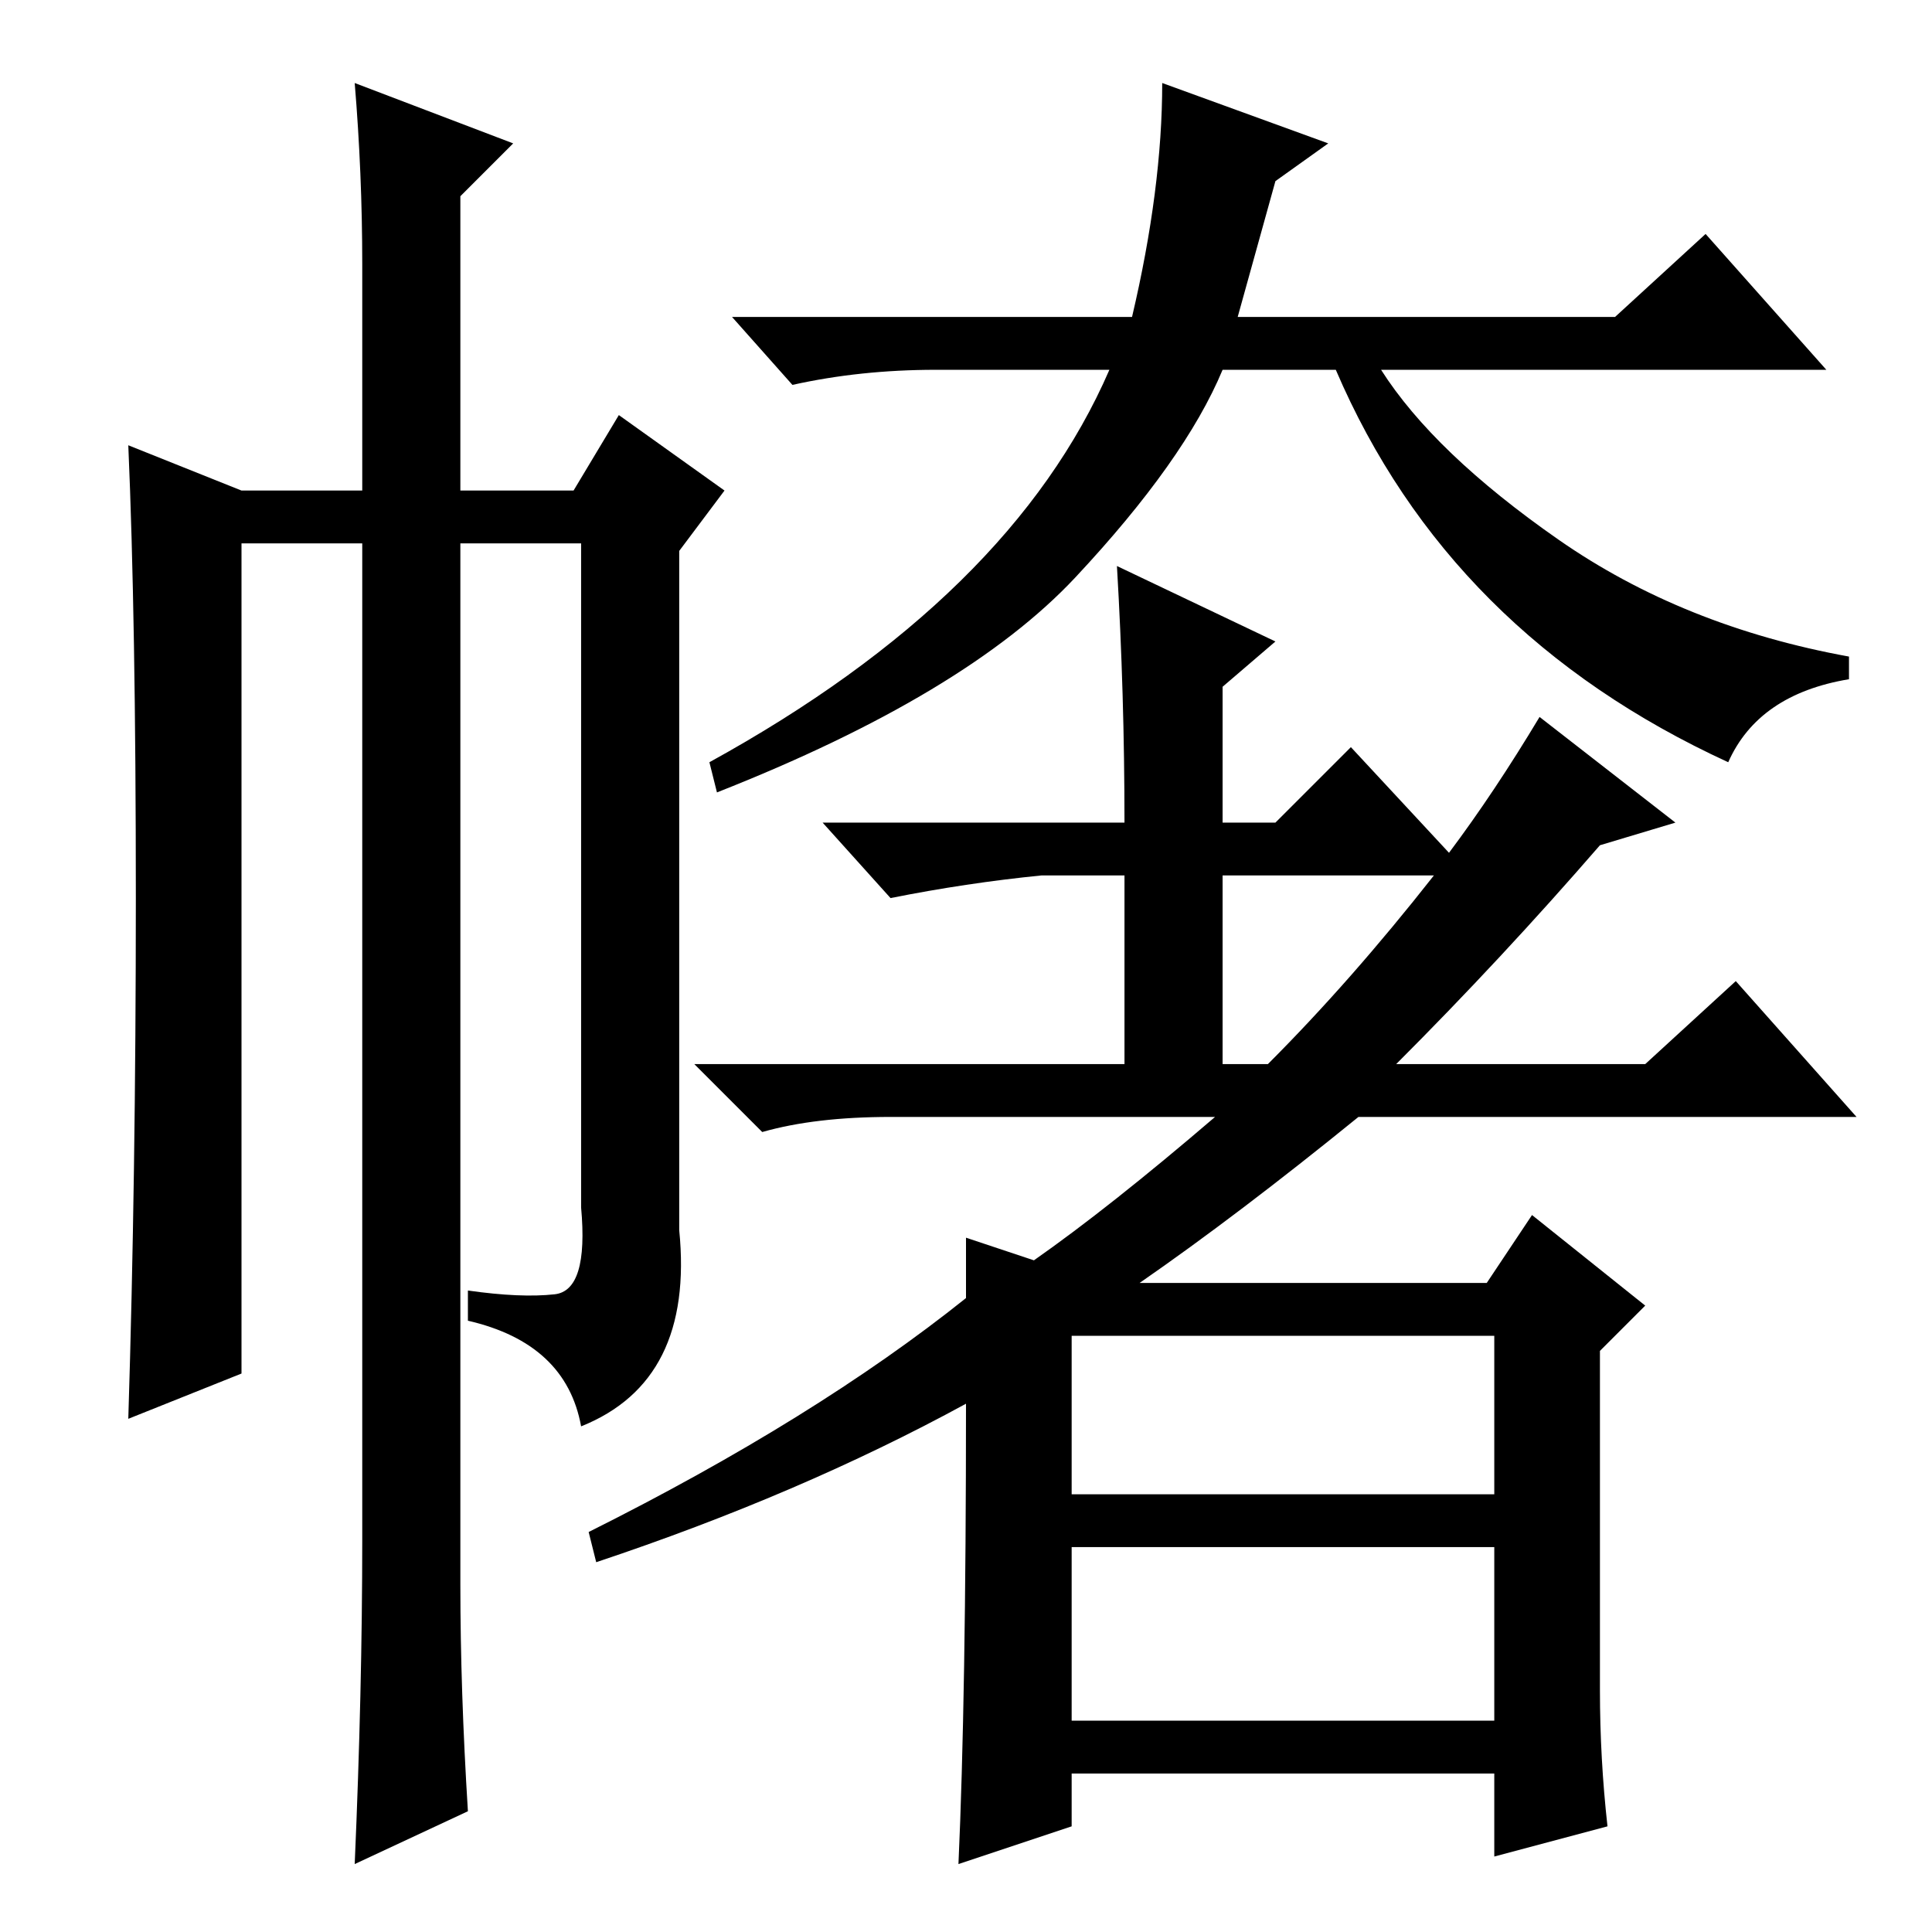 <?xml version="1.0" standalone="no"?>
<!DOCTYPE svg PUBLIC "-//W3C//DTD SVG 1.1//EN" "http://www.w3.org/Graphics/SVG/1.1/DTD/svg11.dtd" >
<svg xmlns="http://www.w3.org/2000/svg" xmlns:xlink="http://www.w3.org/1999/xlink" version="1.1" viewBox="0 -36 256 256">
  <g transform="matrix(1 0 0 -1 0 220)">
   <path fill="currentColor"
d="M212 32q0 -9 1 -18l-15 -4v11h-56v-7l-15 -5q1 22 1 61q-22 -12 -49 -21l-1 4q30 15 50 31v8l9 -3q10 7 24 19h-43q-10 0 -17 -2l-9 9h57v25h-11q-10 -1 -20 -3l-9 10h40q0 17 -1 34l21 -10l-7 -6v-18h7l10 10l13 -14q6 8 12 18l18 -14l-10 -3q-13 -15 -27 -29h33l12 11
l16 -18h-66q-16 -13 -29 -22h46l6 9l15 -12l-6 -6v-45zM190 140h-28v-25h6q11 11 22 25zM142 58h56v21h-56v-21zM142 28h56v23h-56v-23zM150 214q4 17 4 31l22 -8l-7 -5l-5 -18h50l12 11l16 -18h-59q7 -11 23.5 -22.5t38.5 -15.5v-3q-12 -2 -16 -11q-37 17 -52 52h-15
q-5 -12 -19.5 -27.5t-47.5 -28.5l-1 4q40 22 53 52h-23q-10 0 -19 -2l-8 9h53zM48 221q0 12 -1 24l21 -8l-7 -7v-39h15l6 10l14 -10l-6 -8v-90q2 -20 -13 -26q-2 11 -15 14v4q7 -1 11.5 -0.5t3.5 11.5v88h-16v-138q0 -14 1 -30l-15 -7q1 23 1 43v132h-16v-110l-15 -6
q1 32 1 69t-1 60l15 -6h16v30z" />
  </g>

</svg>

